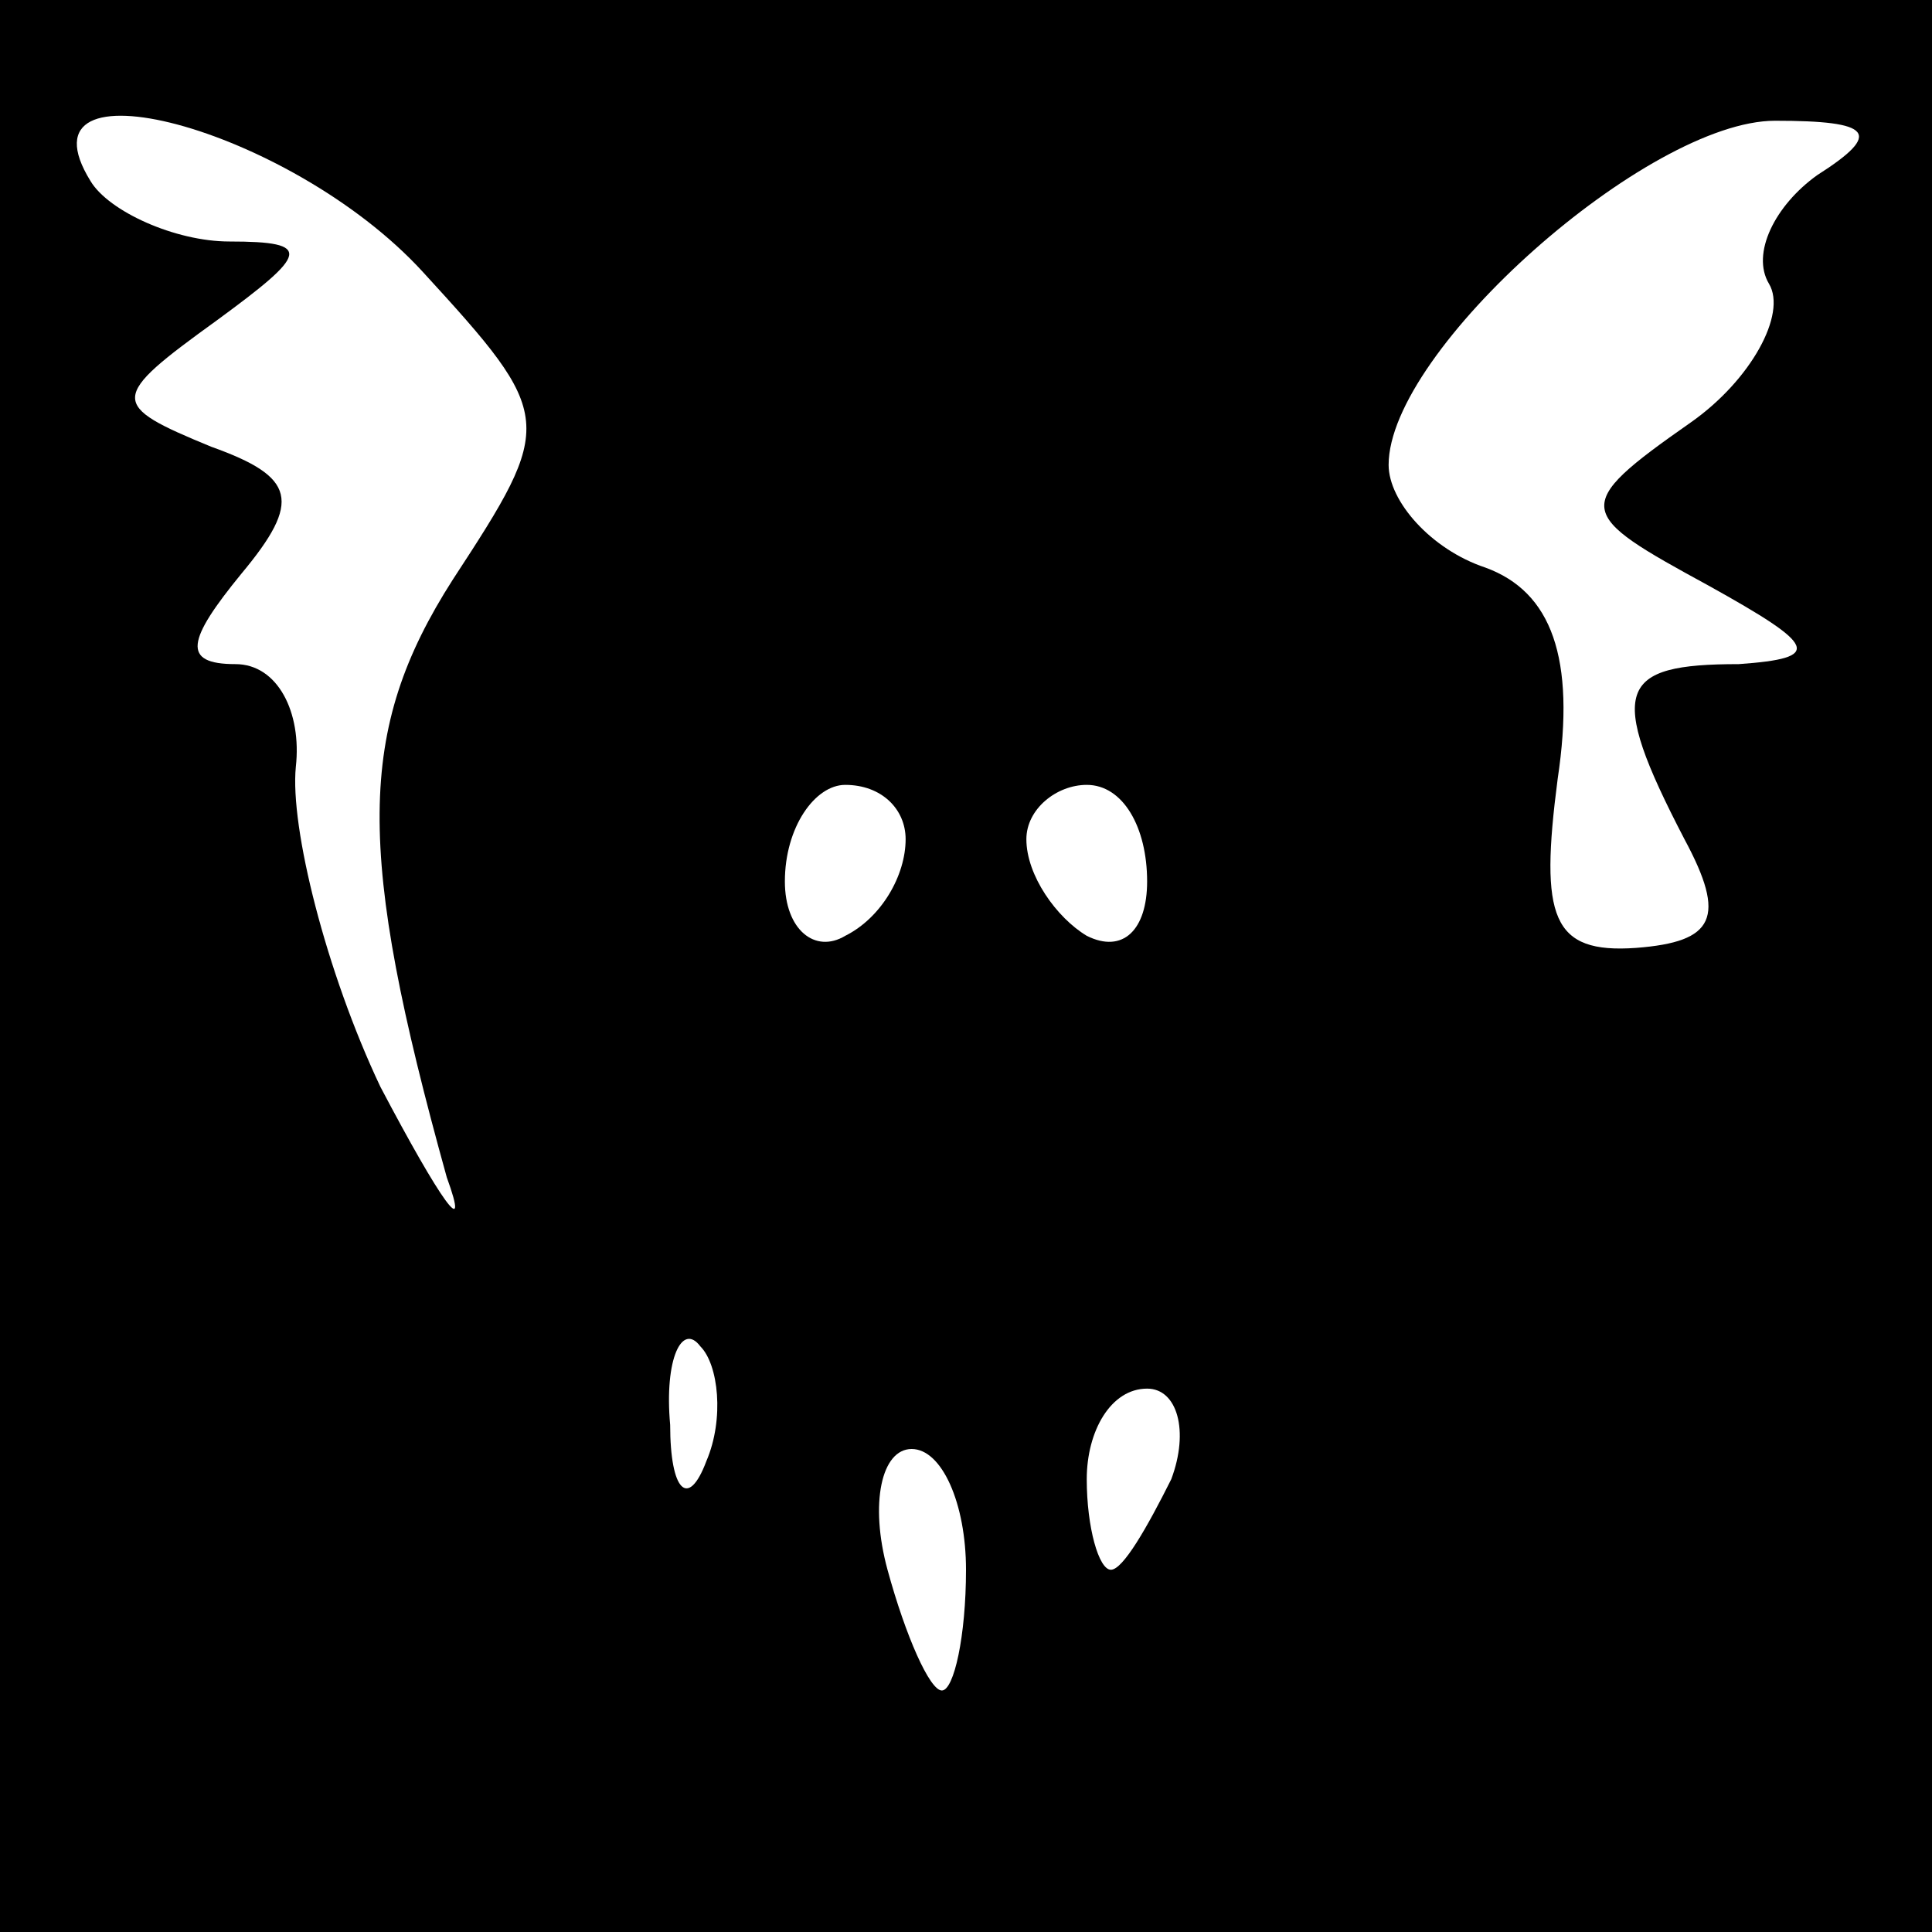 <?xml version="1.0" standalone="no"?>
<!DOCTYPE svg PUBLIC "-//W3C//DTD SVG 20010904//EN"
 "http://www.w3.org/TR/2001/REC-SVG-20010904/DTD/svg10.dtd">
<svg version="1.0" xmlns="http://www.w3.org/2000/svg"
 width="32pt" height="32pt" viewBox="0 0 32 32"
 preserveAspectRatio="xMidYMid meet">
<rect x="0" y="0" width="32" height="32" fill="#808080" stroke="none"/>
<g transform="translate(0,32) scale(0.1,-0.1)"
fill="#000000" stroke="none">
<path fill="#000000" stroke="none" d="M0 160 l0 -160 160 0 160 0 0 160 0
160 -160 0 -160 0 0 -160z"/>
<path fill="#ffffff" stroke="none" d="M70 275 c22 -24 22 -25 5 -51 -16 -25
-16 -45 -1 -99 4 -11 -1 -4 -11 15 -9 19 -15 43 -14 53 1 9 -3 17 -10 17 -9 0
-8 4 1 15 10 12 9 16 -5 21 -17 7 -17 8 1 21 15 11 16 13 2 13 -9 0 -20 5 -23
10 -13 21 33 9 55 -15z"/>
<path fill="#ffffff" stroke="none" d="M301 291 c-7 -5 -11 -13 -8 -18 3 -5
-3 -16 -13 -23 -20 -14 -19 -15 3 -27 18 -10 19 -12 5 -13 -20 0 -22 -4 -9
-29 7 -13 5 -17 -8 -18 -14 -1 -16 5 -13 28 3 20 -1 31 -12 35 -9 3 -16 11
-16 17 0 19 43 57 64 57 16 0 18 -2 7 -9z"/>
<path fill="#ffffff" stroke="none" d="M150 181 c0 -6 -4 -13 -10 -16 -5 -3
-10 1 -10 9 0 9 5 16 10 16 6 0 10 -4 10 -9z"/>
<path fill="#ffffff" stroke="none" d="M190 174 c0 -8 -4 -12 -10 -9 -5 3 -10
10 -10 16 0 5 5 9 10 9 6 0 10 -7 10 -16z"/>
<path fill="#ffffff" stroke="none" d="M117 78 c-3 -8 -6 -5 -6 6 -1 11 2 17
5 13 3 -3 4 -12 1 -19z"/>
<path fill="#ffffff" stroke="none" d="M194 75 c-4 -8 -8 -15 -10 -15 -2 0 -4
7 -4 15 0 8 4 15 10 15 5 0 7 -7 4 -15z"/>
<path fill="#ffffff" stroke="none" d="M160 60 c0 -11 -2 -20 -4 -20 -2 0 -6
9 -9 20 -3 11 -1 20 4 20 5 0 9 -9 9 -20z"/>
</g>
</svg>
